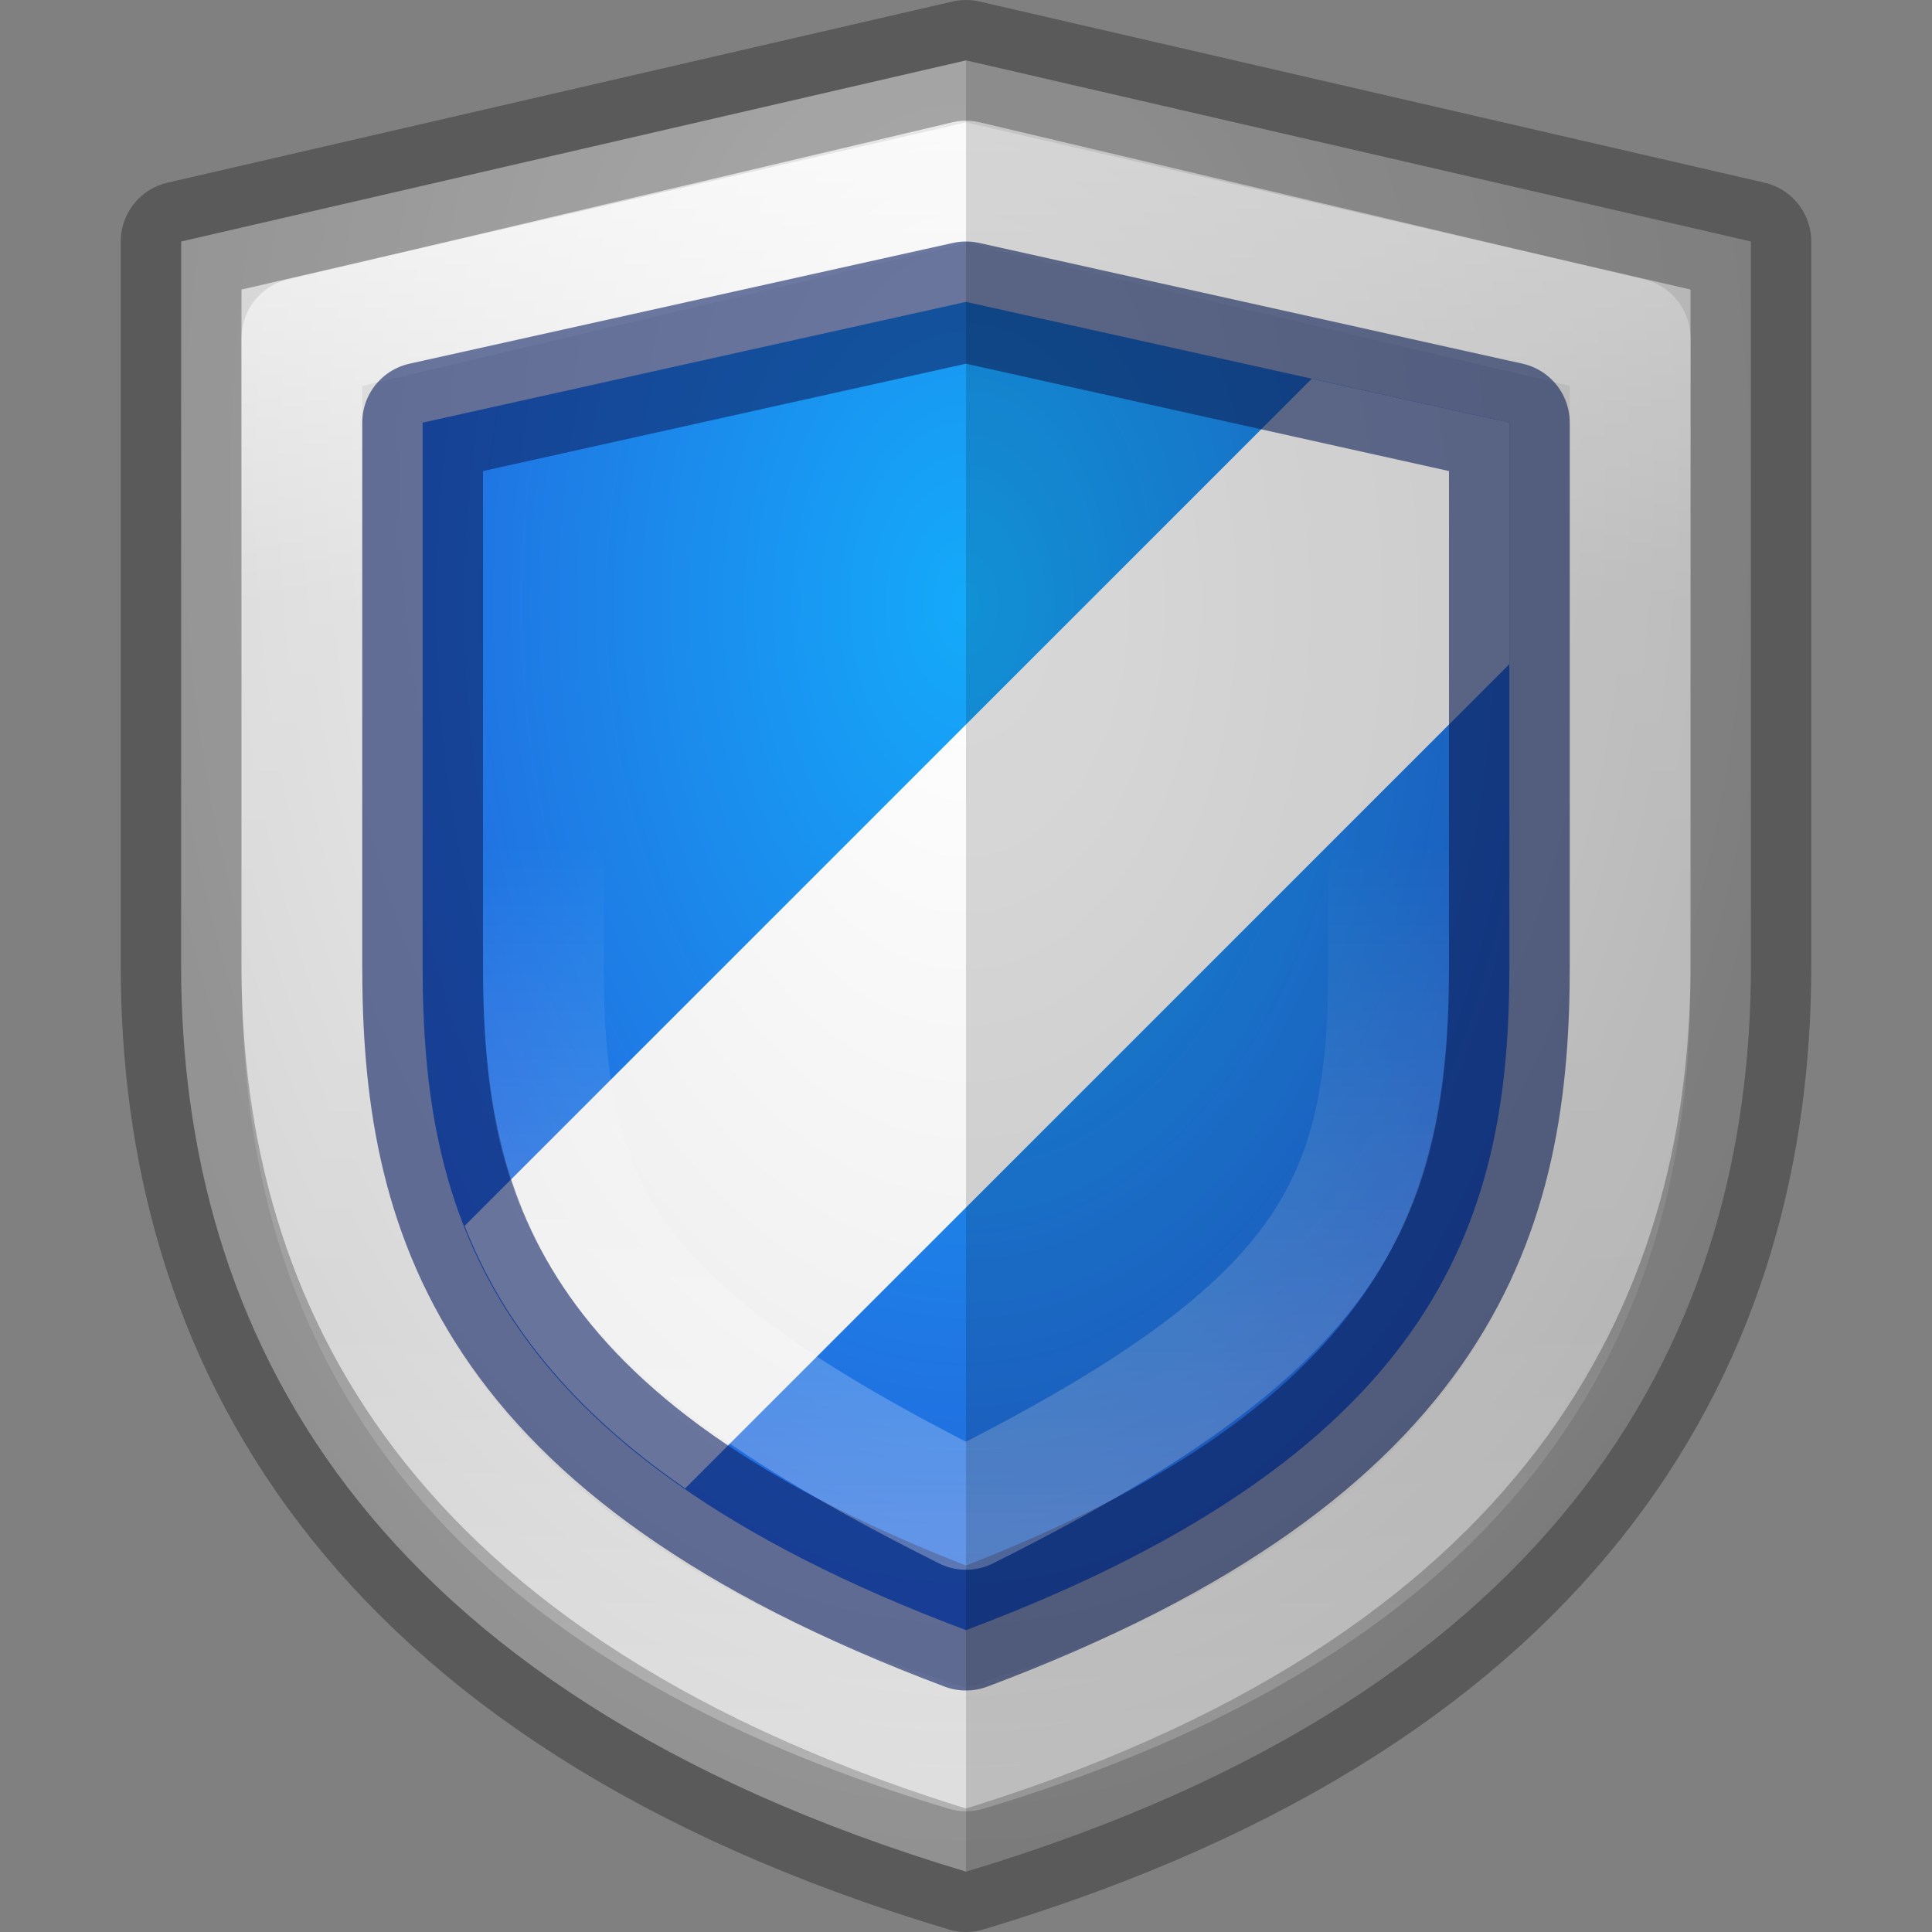 <?xml version="1.0" encoding="UTF-8" standalone="no"?>
<svg
   xmlns:dc="http://purl.org/dc/elements/1.1/"
   xmlns:cc="http://creativecommons.org/ns#"
   xmlns:rdf="http://www.w3.org/1999/02/22-rdf-syntax-ns#"
   xmlns:svg="http://www.w3.org/2000/svg"
   xmlns="http://www.w3.org/2000/svg"
   xmlns:xlink="http://www.w3.org/1999/xlink"
   viewBox="0 0 16 16"
   version="1.1"
   id="svg5460"
   height="16"
   width="16">
  <rect x="0" y="0" width="16" height="16" fill="#808080" stroke="none"/>
  <defs
     id="defs5462">
    <linearGradient
       id="linearGradient4318">
      <stop
         id="stop4320"
         offset="0"
         style="stop-color:#ffffff;stop-opacity:1;" />
      <stop
         id="stop4322"
         offset="1"
         style="stop-color:#ffffff;stop-opacity:0;" />
    </linearGradient>
    <linearGradient
       id="linearGradient4279">
      <stop
         style="stop-color:#ffffff;stop-opacity:1;"
         offset="0"
         id="stop4281" />
      <stop
         id="stop4283"
         offset="0.286"
         style="stop-color:#ffffff;stop-opacity:0.235" />
      <stop
         style="stop-color:#ffffff;stop-opacity:0.157"
         offset="0.714"
         id="stop4285" />
      <stop
         style="stop-color:#ffffff;stop-opacity:0.392"
         offset="1"
         id="stop4287" />
    </linearGradient>
    <linearGradient
       id="linearGradient4178">
      <stop
         id="stop4180"
         offset="0"
         style="stop-color:#f5f5f5;stop-opacity:1" />
      <stop
         id="stop4182"
         offset="1"
         style="stop-color:#c3c3c3;stop-opacity:1" />
    </linearGradient>
    <linearGradient
       id="linearGradient4304">
      <stop
         style="stop-color:#ffffff;stop-opacity:1"
         offset="0"
         id="stop4306" />
      <stop
         style="stop-color:#e1e1e1;stop-opacity:1"
         offset="1"
         id="stop4308" />
    </linearGradient>
    <linearGradient
       id="linearGradient3779-3">
      <stop
         id="stop3781-6"
         offset="0"
         style="stop-color:#14aafa;stop-opacity:1" />
      <stop
         id="stop3783-7"
         offset="1"
         style="stop-color:#2850d2;stop-opacity:1" />
    </linearGradient>
    <radialGradient
       gradientUnits="userSpaceOnUse"
       gradientTransform="matrix(2.5288389e-8,2.308,-1.538,1.6858926e-8,14.974,-14.462)"
       r="6.5"
       fy="4.533"
       fx="8"
       cy="4.533"
       cx="8"
       id="radialGradient4201"
       xlink:href="#linearGradient4178" />
    <linearGradient
       gradientUnits="userSpaceOnUse"
       y2="15"
       x2="8"
       y1="1"
       x1="8"
       id="linearGradient4277"
       xlink:href="#linearGradient4279" />
    <radialGradient
       gradientUnits="userSpaceOnUse"
       gradientTransform="matrix(8.0595101e-8,2.444,-1.556,5.1287792e-8,16.626,-14.556)"
       r="4.5"
       fy="5.545"
       fx="8"
       cy="5.545"
       cx="8"
       id="radialGradient4311"
       xlink:href="#linearGradient3779-3" />
    <linearGradient
       gradientUnits="userSpaceOnUse"
       y2="7"
       x2="8"
       y1="13"
       x1="8"
       id="linearGradient4324"
       xlink:href="#linearGradient4318" />
    <radialGradient
       gradientTransform="matrix(7.4547795e-8,2.087,-1.342,4.7923583e-8,14.709,-11.699)"
       gradientUnits="userSpaceOnUse"
       r="6.707"
       fy="5"
       fx="8"
       cy="5"
       cx="8"
       id="radialGradient4334"
       xlink:href="#linearGradient4304" />
  </defs>
  <g
     id="layer1">
    <path
       id="rect4192"
       d="M 1.5,2 8,0.5 14.5,2 l 0,6 C 14.5,11 13,14 8,15.5 3,14 1.5,11 1.5,8 Z"
       style="opacity:1;fill:url(#radialGradient4201);fill-opacity:1;stroke:none;stroke-width:1;stroke-linecap:butt;stroke-linejoin:round;stroke-miterlimit:4;stroke-dasharray:none;stroke-opacity:1" />
    <path
       style="opacity:0.3;fill:none;fill-opacity:1;stroke:#000000;stroke-width:1;stroke-linecap:butt;stroke-linejoin:round;stroke-miterlimit:4;stroke-dasharray:none;stroke-opacity:1"
       d="M 1.5,2 8,0.5 14.5,2 l 0,6 C 14.5,11 13,14 8,15.5 3,14 1.5,11 1.5,8 Z"
       id="path4203" />
    <path
       id="rect4268"
       d="M 2.5,2.8 8,1.5 13.5,2.8 13.5,8 C 13.514,10 13,13 8,14.5 3,13 2.5,10 2.5,8 Z"
       style="opacity:0.75;fill:none;fill-opacity:1;stroke:url(#linearGradient4277);stroke-width:1;stroke-linecap:butt;stroke-linejoin:round;stroke-miterlimit:4;stroke-dasharray:none;stroke-opacity:1" />
    <path
       id="rect4302"
       d="m 3.5,3.5 4.5,-1 4.5,1 0,4.5 C 12.5,10 12,12 8,13.5 4,12 3.5,10 3.5,8 Z"
       style="opacity:1;fill:url(#radialGradient4311);fill-opacity:1;stroke:none;stroke-width:1;stroke-linecap:butt;stroke-linejoin:round;stroke-miterlimit:4;stroke-dasharray:none;stroke-opacity:1" />
    <path
       id="path4326"
       d="M 10.863 3.137 L 3.848 10.152 C 4.147 10.916 4.695 11.65 5.674 12.326 L 12.5 5.5 L 12.5 3.5 L 10.863 3.137 z "
       style="fill:url(#radialGradient4334);fill-rule:evenodd;stroke:none;stroke-width:1px;stroke-linecap:butt;stroke-linejoin:miter;stroke-opacity:1;fill-opacity:1" />
    <path
       style="opacity:0.6;fill:none;fill-opacity:1;stroke:#0f2364;stroke-width:1;stroke-linecap:butt;stroke-linejoin:round;stroke-miterlimit:4;stroke-dasharray:none;stroke-opacity:1"
       d="m 3.5,3.5 4.5,-1 4.5,1 0,4.5 C 12.5,10 12,12 8,13.5 4,12 3.5,10 3.5,8 Z"
       id="path4313" />
    <path
       id="rect4315"
       d="M 4.5,4.2 8,3.5 11.5,4.2 11.5,8 C 11.5,10 11,11 8,12.5 5,11 4.5,10 4.5,8 Z"
       style="opacity:0.3;fill:none;fill-opacity:1;stroke:url(#linearGradient4324);stroke-width:1;stroke-linecap:butt;stroke-linejoin:round;stroke-miterlimit:4;stroke-dasharray:none;stroke-opacity:1" />
    <path
       style="opacity:0.15;fill:#000000;fill-opacity:1;stroke:none;stroke-width:1;stroke-linecap:butt;stroke-linejoin:round;stroke-miterlimit:4;stroke-dasharray:none;stroke-opacity:1"
       d="m 8,0.5 6.5,1.5 0,6 c 0,3 -1.5,6 -6.5,7.5 z"
       id="path4339" />
  </g>
</svg>

